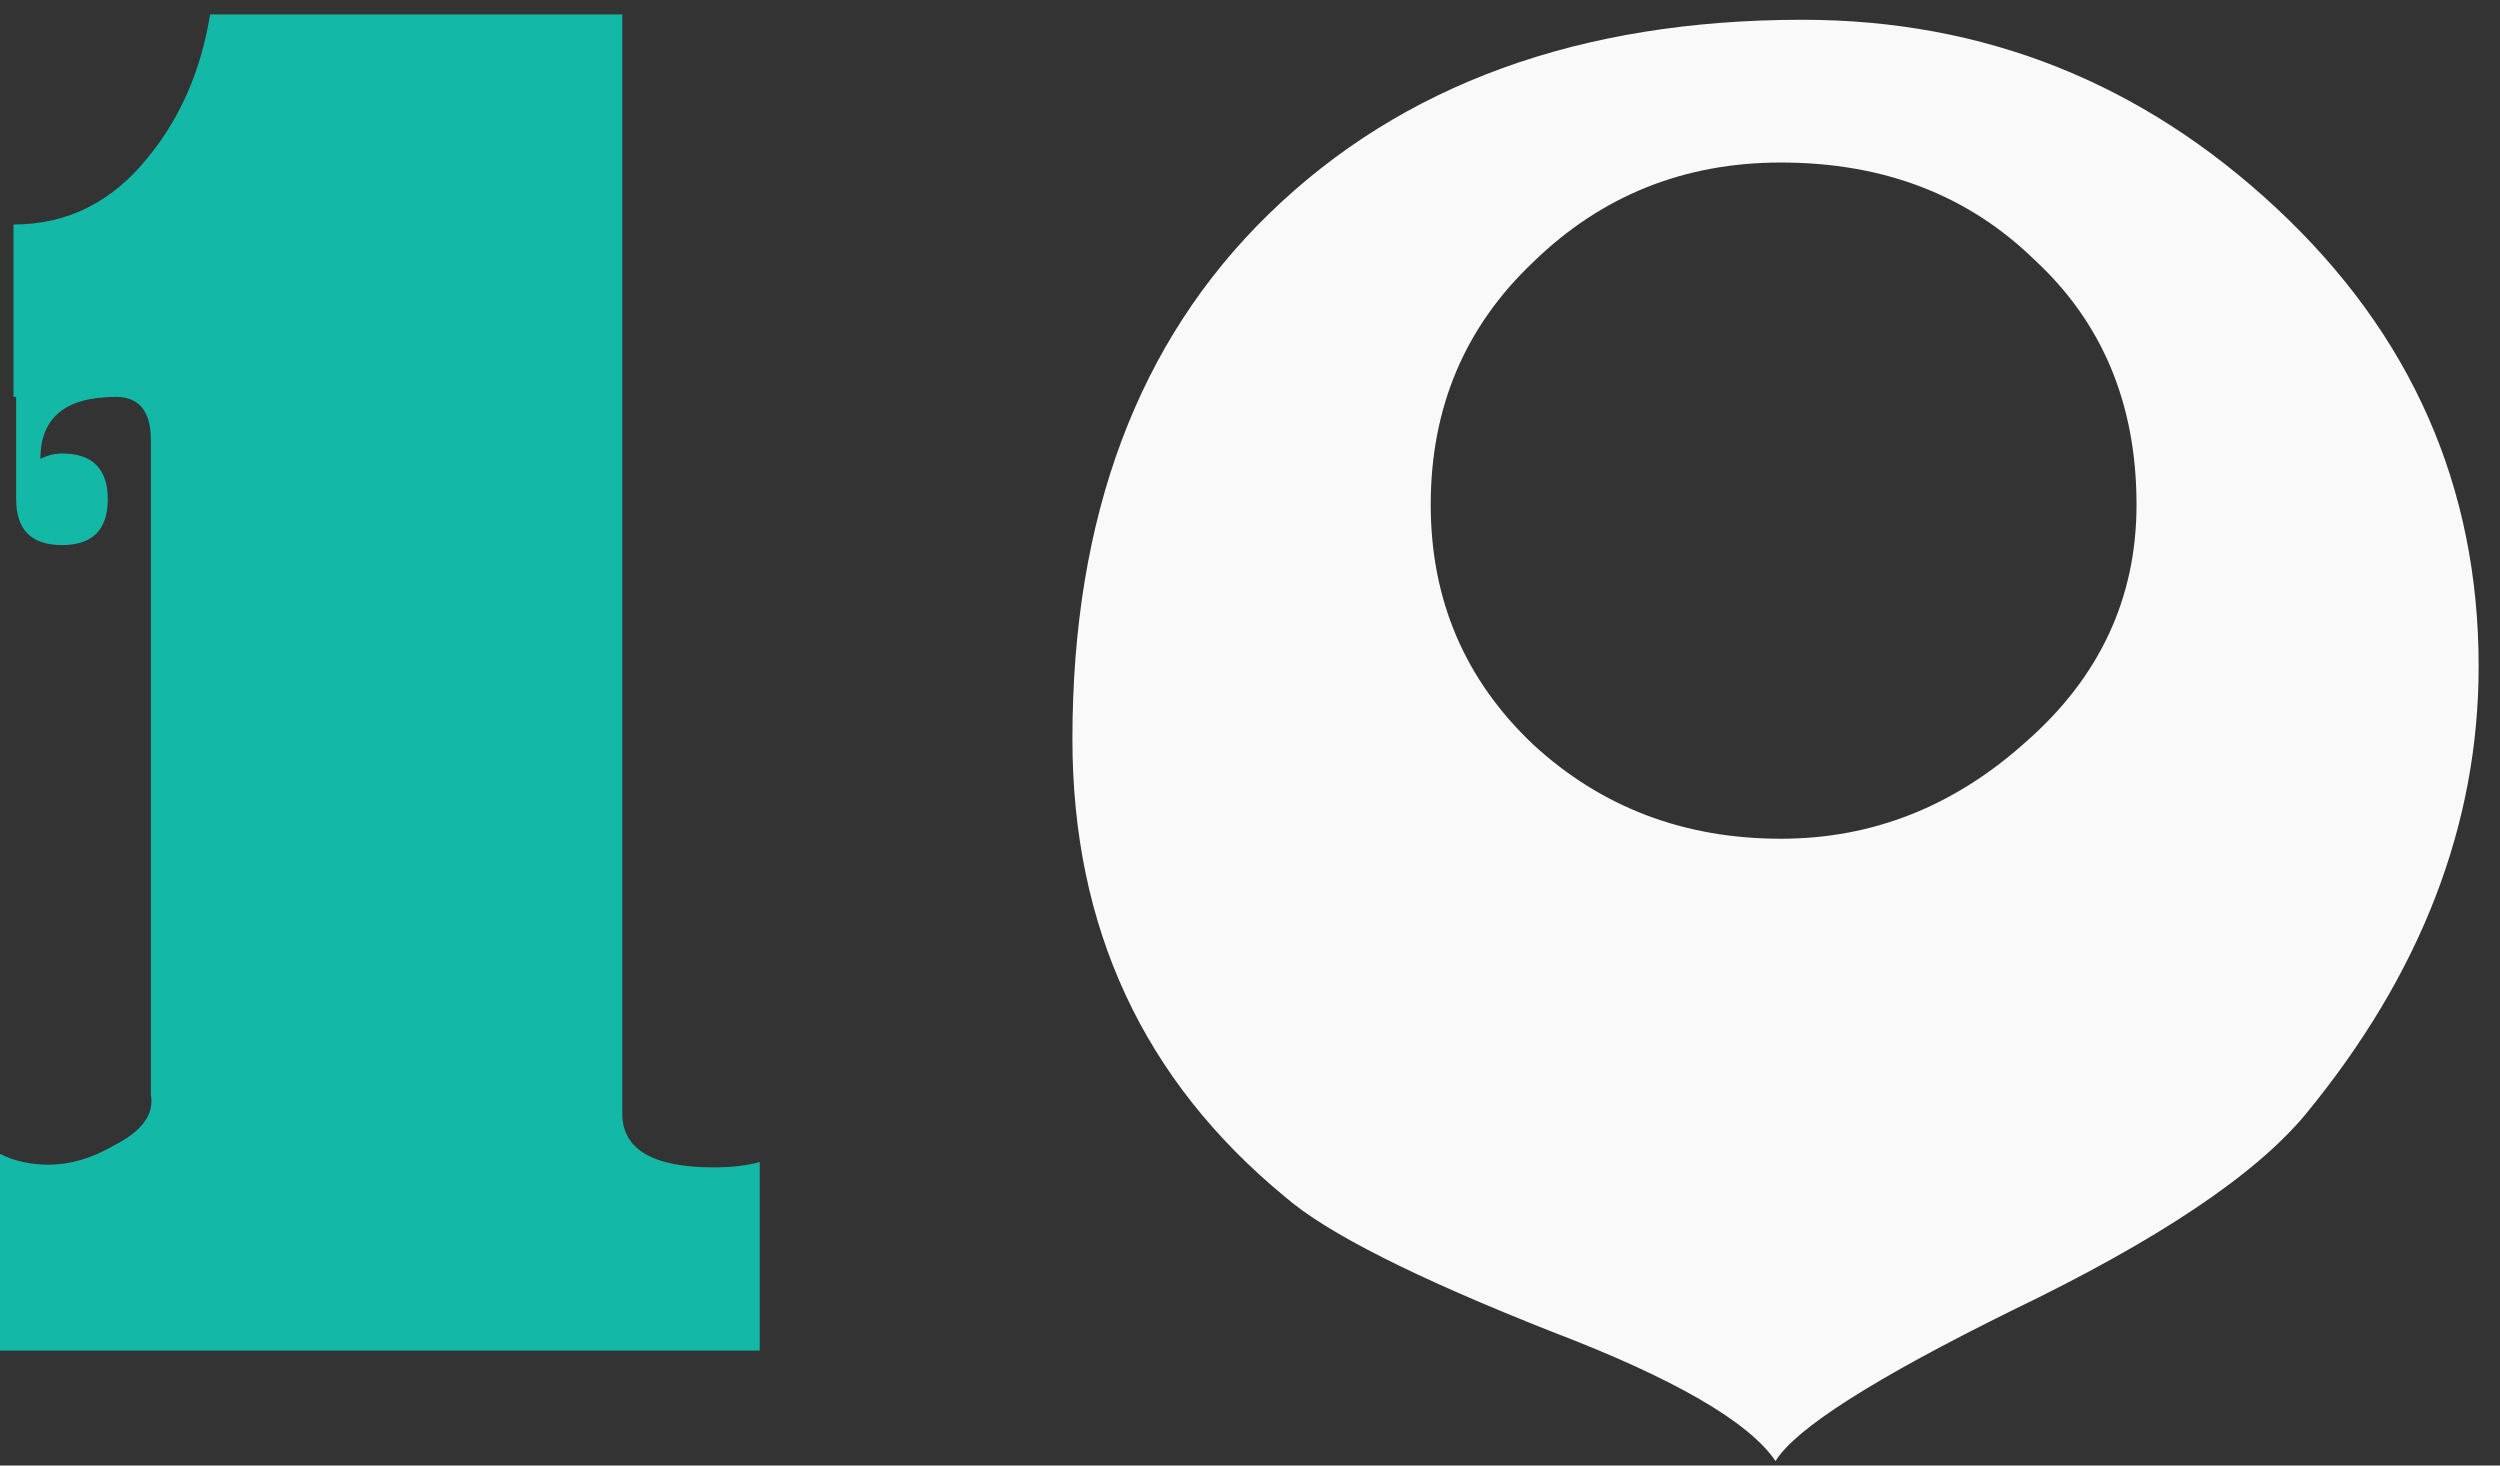 <svg width="87" height="51" viewBox="0 0 87 51" fill="none" xmlns="http://www.w3.org/2000/svg">
<rect x="0" y="0" width="87" height="51" fill="#333333" stroke="none"/>
<g id="10">
<path d="M1.406 15.969C1.656 15.844 1.906 15.781 2.156 15.781C3.219 15.781 3.75 16.312 3.75 17.375C3.75 18.438 3.219 18.969 2.156 18.969C1.094 18.969 0.562 18.438 0.562 17.375V13.812H0.469V7.812C2.344 7.812 3.906 7.031 5.156 5.469C6.281 4.094 7 2.438 7.312 0.5H21.656V38.75C21.656 40 22.719 40.625 24.844 40.625C25.469 40.625 26 40.562 26.438 40.438V47H0V40.156C0.5 40.406 1.062 40.531 1.688 40.531C2.438 40.531 3.188 40.312 3.938 39.875C4.938 39.375 5.375 38.781 5.25 38.094V15.312C5.25 14.312 4.844 13.812 4.031 13.812C2.281 13.812 1.406 14.531 1.406 15.969Z" fill="#14b8a6"/>
<path d="M86.257 23.188C86.257 28.688 84.257 33.875 80.257 38.75C78.507 40.875 75.101 43.156 70.039 45.594C65.226 47.969 62.476 49.719 61.789 50.844C60.851 49.469 58.258 47.969 54.008 46.344C49.258 44.469 46.164 42.906 44.726 41.656C39.789 37.594 37.32 32.281 37.32 25.719C37.32 17.969 39.601 11.875 44.164 7.438C48.789 2.938 54.976 0.688 62.726 0.688C69.039 0.688 74.539 2.875 79.226 7.25C83.914 11.625 86.257 16.938 86.257 23.188ZM74.351 17.562C74.351 14.062 73.164 11.219 70.789 9.031C68.476 6.781 65.539 5.656 61.976 5.656C58.601 5.656 55.726 6.812 53.351 9.125C50.976 11.375 49.789 14.188 49.789 17.562C49.789 20.875 50.976 23.656 53.351 25.906C55.726 28.094 58.601 29.188 61.976 29.188C65.164 29.188 68.007 28.062 70.507 25.812C73.07 23.562 74.351 20.812 74.351 17.562Z" fill="#F9F9F9"/>
</g>
</svg>
